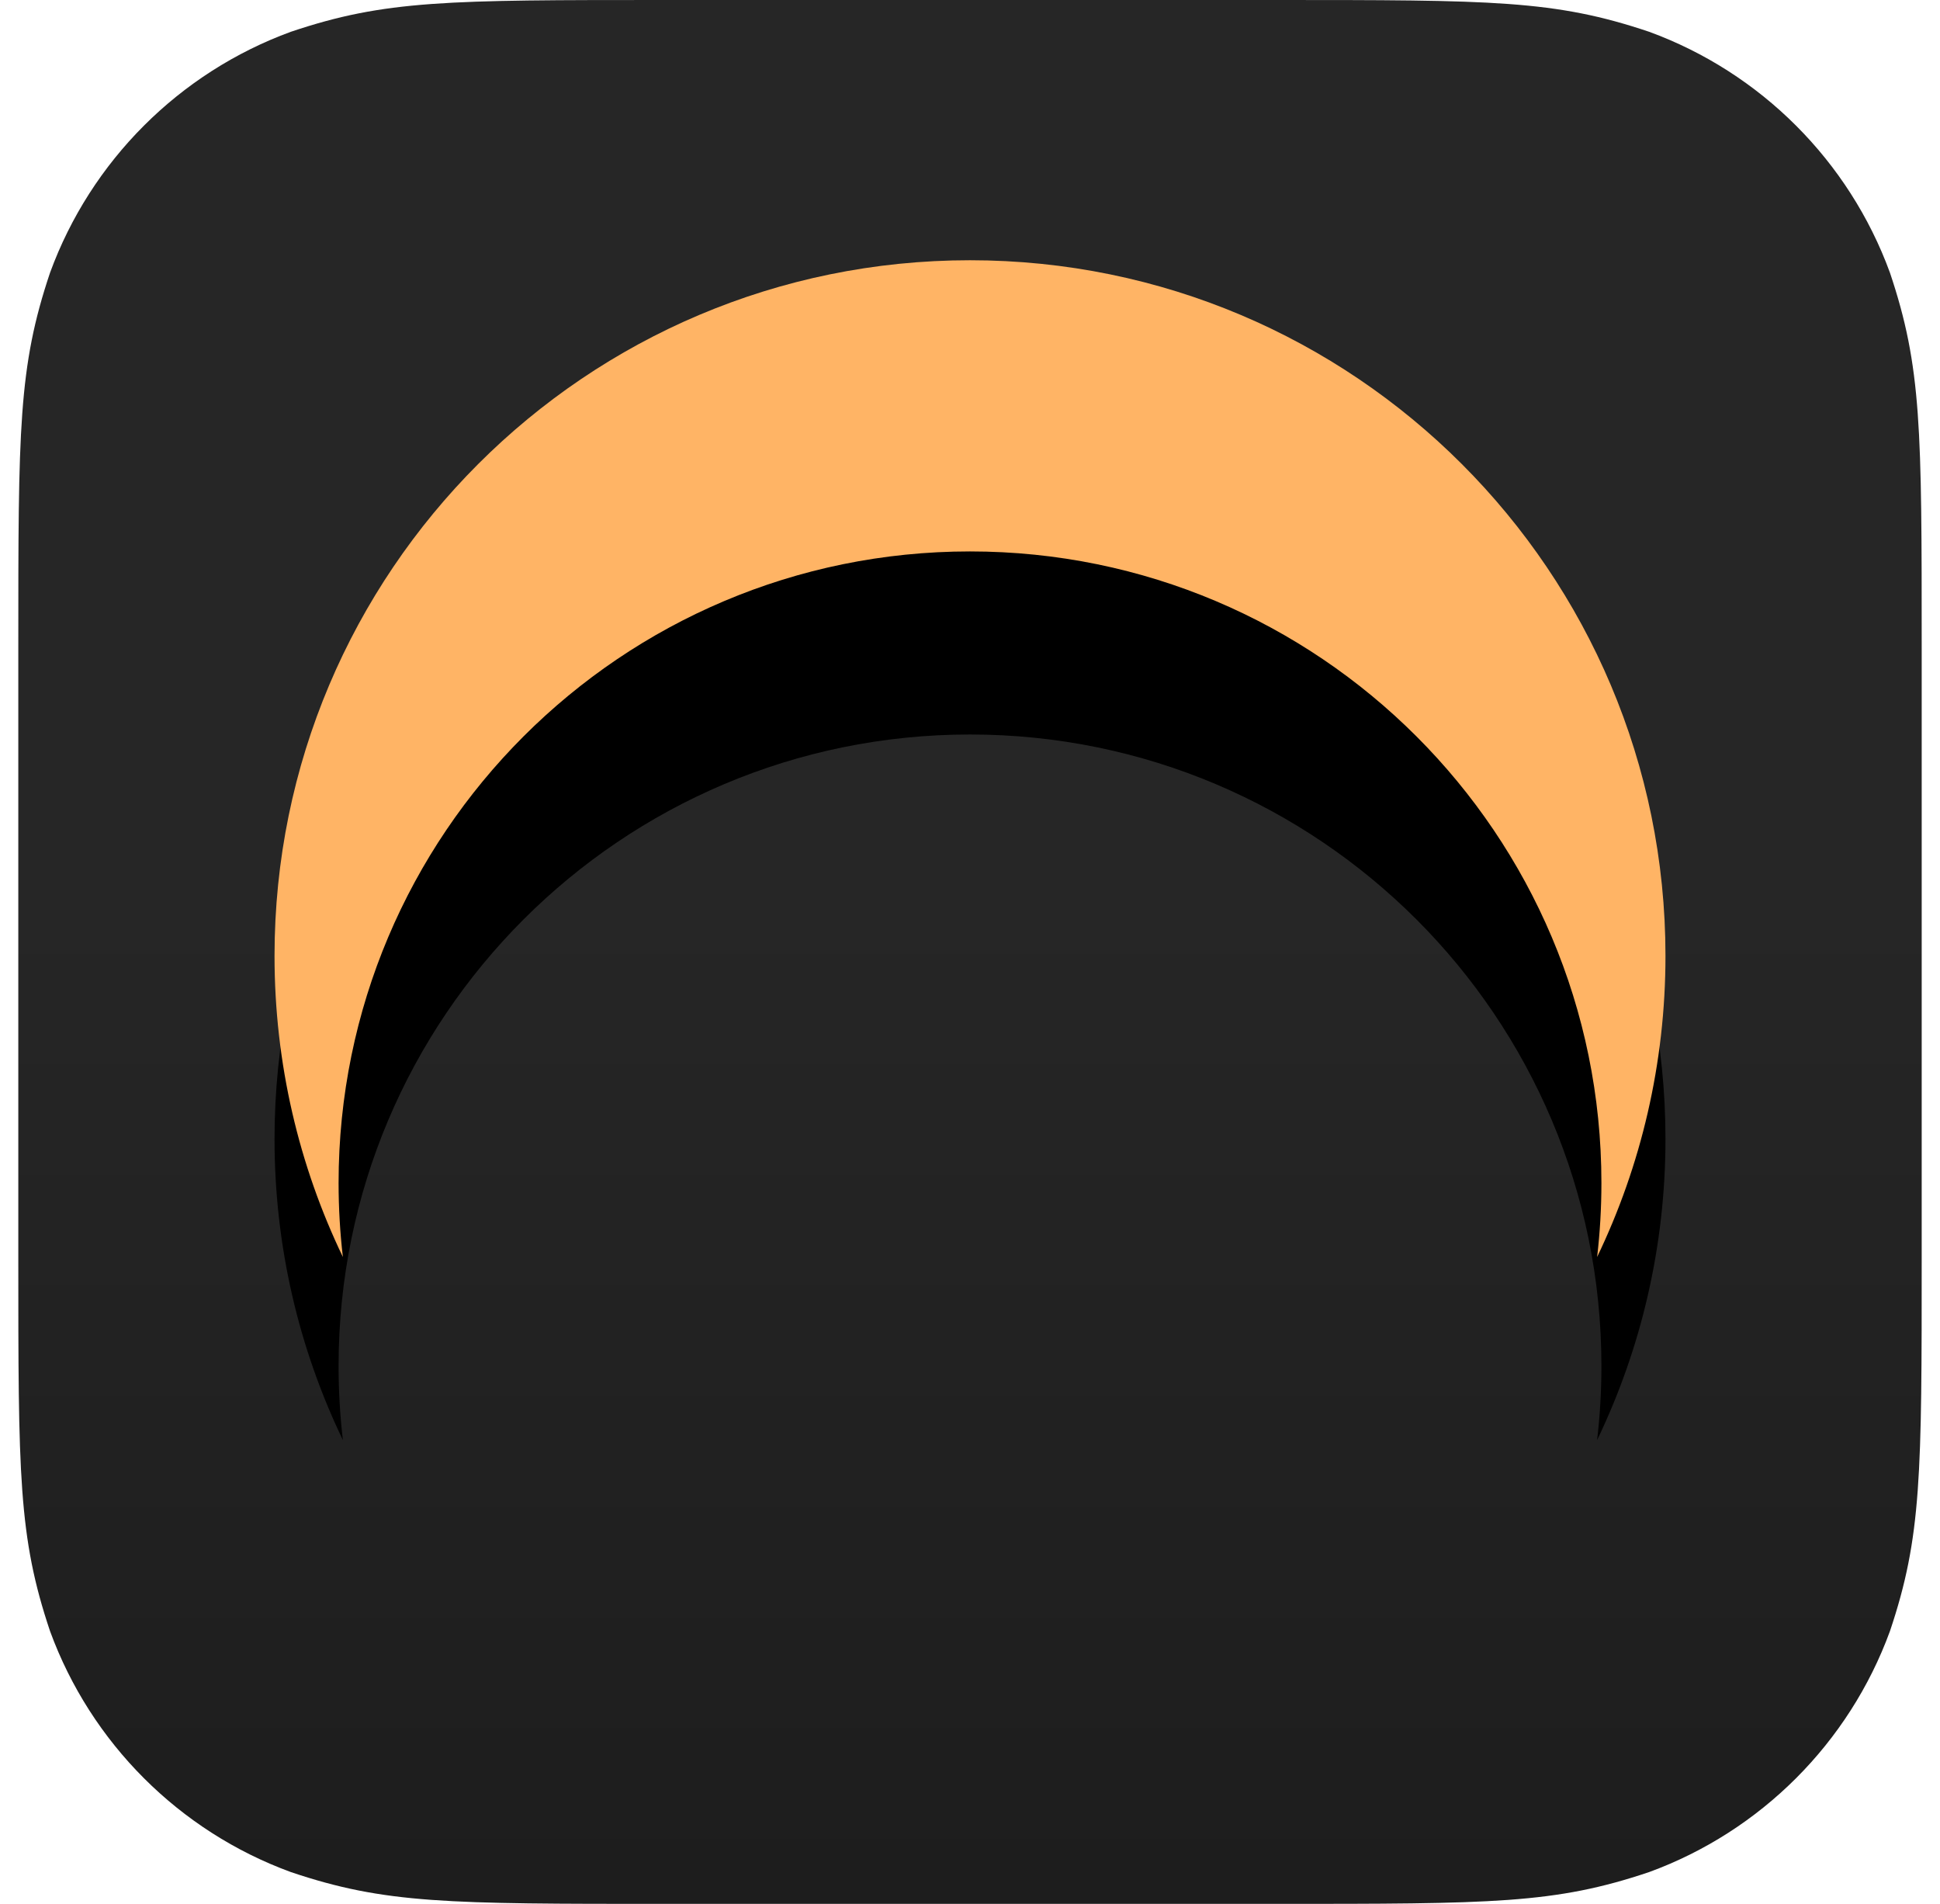 <?xml version="1.0" encoding="UTF-8"?>
<svg width="212px" height="208px" viewBox="0 0 212 208" version="1.1" xmlns="http://www.w3.org/2000/svg" xmlns:xlink="http://www.w3.org/1999/xlink">
    <title>Group</title>
    <defs>
        <linearGradient x1="50%" y1="100%" x2="50%" y2="47.161%" id="linearGradient-gd">
            <stop stop-color="#1D1D1D" offset="0%"></stop>
            <stop stop-color="#262626" offset="100%"></stop>
        </linearGradient>
        <path d="M76,0 C117.974,0 152,34.026 152,76 C152,87.784 149.318,98.942 144.531,108.897 C144.841,106.245 145,103.547 145,100.812 C145,62.704 114.108,31.812 76,31.812 C37.892,31.812 7,62.704 7,100.812 C7,103.547 7.159,106.245 7.469,108.897 C2.682,98.942 0,87.784 0,76 C0,34.026 34.026,0 76,0 Z" id="path-2"></path>
        <filter x="-36.2%" y="-32.1%" width="172.4%" height="201.0%" filterUnits="objectBoundingBox" id="filter-3">
            <feOffset dx="0" dy="20" in="SourceAlpha" result="shadowOffsetOuter1"></feOffset>
            <feGaussianBlur stdDeviation="15" in="shadowOffsetOuter1" result="shadowBlurOuter1"></feGaussianBlur>
            <feComposite in="shadowBlurOuter1" in2="SourceAlpha" operator="out" result="shadowBlurOuter1"></feComposite>
            <feColorMatrix values="0 0 0 0 0   0 0 0 0 0   0 0 0 0 0  0 0 0 0.5 0" type="matrix" in="shadowBlurOuter1"></feColorMatrix>
        </filter>
    </defs>
    <g id="AppIcon" stroke="none" stroke-width="1" fill="none" fill-rule="evenodd">
        <g id="Icon-Artwork-Lite" transform="translate(-22, -23)">
            <g id="Group" transform="translate(24, 23)">
                <path d="M178.206,3.469 C167.887,0 161.161,0 137.191,0 L70.808,0 C46.838,0 40.113,0 29.794,3.469 C17.593,7.928 7.928,17.593 3.469,29.793 C0,40.113 0,46.838 0,70.808 L0,137.191 C0,161.161 0,167.887 3.469,178.206 C7.928,190.406 17.593,200.072 29.794,204.53 C40.113,208 46.838,208 70.808,208 L137.191,208 C161.161,208 167.887,208 178.206,204.53 C190.406,200.072 200.072,190.406 204.53,178.206 C208,167.887 208,161.161 208,137.191 L208,70.808 C208,46.838 208,40.113 204.53,29.793 C200.072,17.593 190.406,7.928 178.206,3.469" id="Squircle" fill="url(#linearGradient-gd)"></path>
                <g id="Combined-Shape" transform="translate(28, 28.432)">
                    <use fill="black" fill-opacity="1" filter="url(#filter-3)" xlink:href="#path-2"></use>
                    <use fill="#FFB465" fill-rule="evenodd" xlink:href="#path-2"></use>
                </g>
            </g>
        </g>
    </g>
</svg>